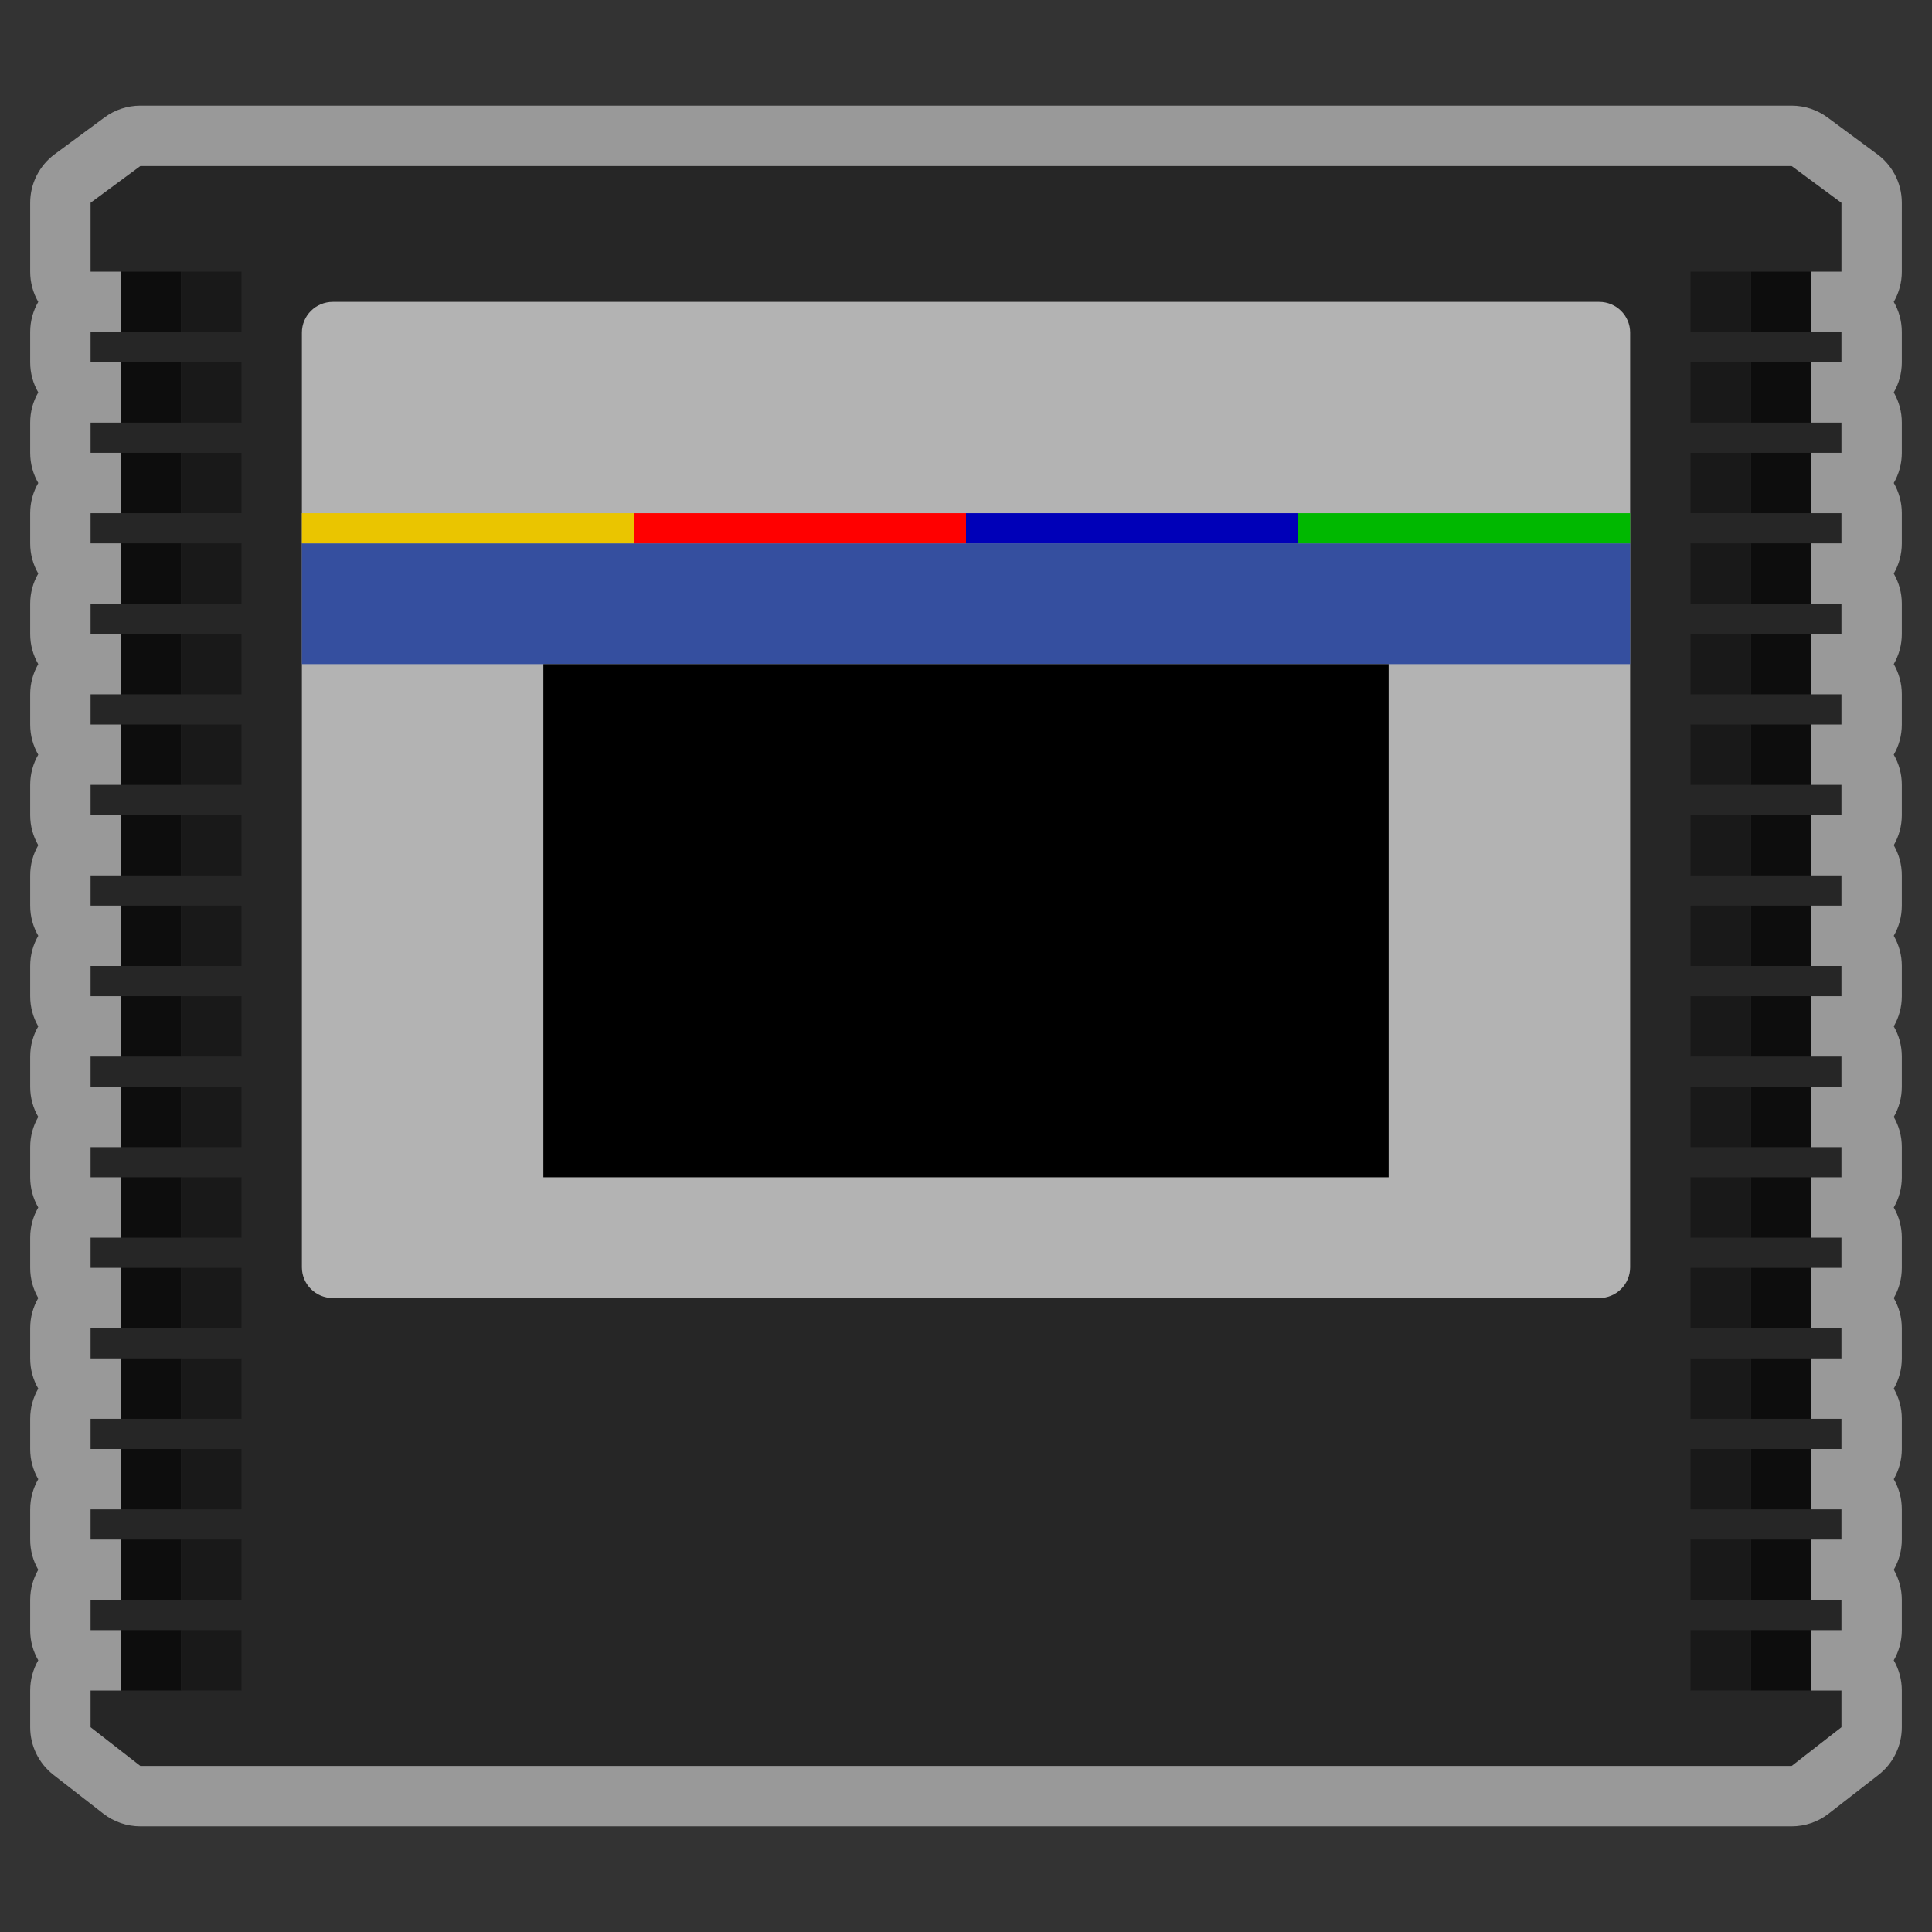 <?xml version="1.0" encoding="UTF-8" standalone="no"?>
<svg
   xmlns:dc="http://purl.org/dc/elements/1.1/"
   xmlns:cc="http://creativecommons.org/ns#"
   xmlns:rdf="http://www.w3.org/1999/02/22-rdf-syntax-ns#"
   xmlns:svg="http://www.w3.org/2000/svg"
   xmlns="http://www.w3.org/2000/svg"
   viewBox="0 0 320 320"
   height="320"
   width="320"
   xml:space="preserve"
   version="1.1"
   id="svg2"><rect x="0" y="0" width="320" height="320" fill="#333333" stroke="none"/><defs
     id="defs6"><clipPath
       id="clipPath16"
       clipPathUnits="userSpaceOnUse"><path
         id="path18"
         d="M 0,256 256,256 256,0 0,0 0,256 Z" /></clipPath><clipPath
       id="clipPath24"
       clipPathUnits="userSpaceOnUse"><path
         id="path26"
         d="m 4,242 248,0 0,-228 -248,0 L 4,242 Z" /></clipPath></defs><g
     transform="matrix(1.25,0,0,-1.25,0,320)"
     id="g10"><g
       id="g12"><g
         clip-path="url(#clipPath16)"
         id="g14"><g
           id="g20"><g
             id="g22" /><g
             id="g28"><g
               style="opacity:0.5"
               id="g30"
               clip-path="url(#clipPath24)"><g
                 id="g32"
                 transform="translate(252,228.01)"><path
                   id="path34"
                   style="fill:#ffffff;fill-opacity:1;fill-rule:nonzero;stroke:none"
                   d="m 0,0 0,1.122 c -0.001,2.744 -1.384,5.166 -3.49,6.607 l -6.353,4.695 c -1.376,1.017 -3.043,1.566 -4.755,1.566 l -218.804,0 c -1.711,0 -3.376,-0.548 -4.752,-1.563 l -6.597,-4.871 C -246.794,6.048 -248,3.659 -248,1.12 l 0,-9.13 c 0,-1.457 0.39,-2.823 1.07,-4 -0.68,-1.177 -1.07,-2.543 -1.07,-4 l 0,-4 c 0,-1.457 0.39,-2.823 1.07,-4 -0.68,-1.177 -1.07,-2.543 -1.07,-4 l 0,-4 c 0,-1.457 0.39,-2.823 1.07,-4 -0.68,-1.177 -1.07,-2.543 -1.07,-4 l 0,-4 c 0,-1.457 0.39,-2.823 1.07,-4 -0.68,-1.177 -1.07,-2.543 -1.07,-4 l 0,-4 c 0,-1.457 0.39,-2.823 1.07,-4 -0.68,-1.177 -1.07,-2.543 -1.07,-4 l 0,-4 c 0,-1.457 0.39,-2.823 1.07,-4 -0.68,-1.177 -1.07,-2.543 -1.07,-4 l 0,-4 c 0,-1.457 0.39,-2.823 1.07,-4 -0.68,-1.177 -1.07,-2.543 -1.07,-4 l 0,-4 c 0,-1.457 0.39,-2.823 1.07,-4 -0.68,-1.177 -1.07,-2.543 -1.07,-4 l 0,-4 c 0,-1.457 0.39,-2.823 1.07,-4 -0.68,-1.177 -1.07,-2.543 -1.07,-4 l 0,-4 c 0,-1.457 0.39,-2.823 1.07,-4 -0.68,-1.177 -1.07,-2.543 -1.07,-4 l 0,-4 c 0,-1.457 0.39,-2.823 1.07,-4 -0.68,-1.177 -1.07,-2.543 -1.07,-4 l 0,-4 c 0,-1.457 0.39,-2.823 1.07,-4 -0.68,-1.177 -1.07,-2.543 -1.07,-4 l 0,-4 c 0,-1.457 0.39,-2.823 1.07,-4 -0.68,-1.177 -1.07,-2.543 -1.07,-4 l 0,-4 c 0,-1.457 0.39,-2.823 1.07,-4 -0.68,-1.177 -1.07,-2.543 -1.07,-4 l 0,-4 c 0,-1.457 0.39,-2.823 1.07,-4 -0.68,-1.177 -1.07,-2.543 -1.07,-4 l 0,-4 c 0,-1.457 0.39,-2.823 1.07,-4 -0.68,-1.177 -1.07,-2.543 -1.07,-4 l 0,-4.01 0,-0.857 c 0,-2.469 1.14,-4.799 3.088,-6.314 l 6.597,-5.133 c 1.405,-1.092 3.133,-1.686 4.913,-1.686 l 218.804,0 c 1.78,0 3.508,0.594 4.912,1.686 l 6.598,5.133 c 1.948,1.515 3.088,3.845 3.088,6.314 l 0,4.867 c 0,1.457 -0.39,2.823 -1.07,4 0.68,1.177 1.07,2.543 1.07,4 l 0,4 c 0,1.457 -0.39,2.823 -1.07,4 0.68,1.177 1.07,2.543 1.07,4 l 0,4 c 0,1.457 -0.39,2.823 -1.07,4 0.68,1.177 1.07,2.543 1.07,4 l 0,4 c 0,1.457 -0.39,2.823 -1.07,4 0.68,1.177 1.07,2.543 1.07,4 l 0,4 c 0,1.457 -0.39,2.823 -1.07,4 0.68,1.177 1.07,2.543 1.07,4 l 0,4 c 0,1.457 -0.39,2.823 -1.07,4 0.68,1.177 1.07,2.543 1.07,4 l 0,4 c 0,1.457 -0.39,2.823 -1.07,4 0.68,1.177 1.07,2.543 1.07,4 l 0,4 c 0,1.457 -0.39,2.823 -1.07,4 0.68,1.177 1.07,2.543 1.07,4 l 0,4 c 0,1.457 -0.39,2.823 -1.07,4 0.68,1.177 1.07,2.543 1.07,4 l 0,4 c 0,1.457 -0.39,2.823 -1.07,4 0.68,1.177 1.07,2.543 1.07,4 l 0,4 c 0,1.457 -0.39,2.823 -1.07,4 0.68,1.177 1.07,2.543 1.07,4 l 0,4 c 0,1.457 -0.39,2.823 -1.07,4 0.68,1.177 1.07,2.543 1.07,4 l 0,4 c 0,1.457 -0.39,2.823 -1.07,4 0.68,1.177 1.07,2.543 1.07,4 l 0,4 c 0,1.457 -0.39,2.823 -1.07,4 0.68,1.177 1.07,2.543 1.07,4 l 0,4 c 0,1.457 -0.39,2.823 -1.07,4 0.68,1.177 1.07,2.543 1.07,4 l 0,4 c 0,1.457 -0.39,2.823 -1.07,4 0.68,1.177 1.07,2.543 1.07,4 L 0,0 Z" /></g></g></g></g><g
           transform="translate(211.954,219.827)"
           id="g36"><path
             id="path38"
             style="fill:#191919;fill-opacity:1;fill-rule:nonzero;stroke:none"
             d="m 0,0 -167.877,0 c -4.446,0 -8.062,-3.624 -8.062,-8.078 l 0,-123.843 c 0,-4.455 3.617,-8.079 8.062,-8.079 L 0,-140 c 4.445,0 8.062,3.624 8.062,8.079 l 0,123.843 C 8.062,-3.624 4.445,0 0,0" /></g><g
           transform="translate(240,32)"
           id="g40"><path
             id="path42"
             style="fill:#262626;fill-opacity:1;fill-rule:nonzero;stroke:none"
             d="m 0,0 0,8 4,0 0,4 -4,0 0,8 4,0 0,4 -4,0 0,8 4,0 0,4 -4,0 0,8 4,0 0,4 -4,0 0,8 4,0 0,4 -4,0 0,8 4,0 0,4 -4,0 0,8 4,0 0,4 -4,0 0,8 4,0 0,4 -4,0 0,8 4,0 0,4 -4,0 0,8 4,0 0,4 -4,0 0,8 4,0 0,4 -4,0 0,8 4,0 0,4 -4,0 0,8 4,0 0,4 -4,0 0,8 4,0 0,4 -4,0 0,8 4,0 0,4 -4,0 0,8 4,0 0,8.01 0,1.12 -0.009,0 -6.589,4.87 -218.804,0 -6.598,-4.87 0,-9.13 4,0 0,-8 -4,0 0,-4 4,0 0,-8 -4,0 0,-4 4,0 0,-8 -4,0 0,-4 4,0 0,-8 -4,0 0,-4 4,0 0,-8 -4,0 0,-4 4,0 0,-8 -4,0 0,-4 4,0 0,-8 -4,0 0,-4 4,0 0,-8 -4,0 0,-4 4,0 0,-8 -4,0 0,-4 4,0 0,-8 -4,0 0,-4 4,0 0,-8 -4,0 0,-4 4,0 0,-8 -4,0 0,-4 4,0 0,-8 -4,0 0,-4 4,0 0,-8 -4,0 0,-4 4,0 0,-8 -4,0 0,-4 4,0 0,-8 -4,0 0,-4.01 0,-0.857 6.598,-5.133 218.804,0 L 4,-4.867 4,0 0,0 Z" /></g><g
           transform="translate(211.898,216)"
           id="g44"><path
             id="path46"
             style="fill:#b3b3b3;fill-opacity:1;fill-rule:nonzero;stroke:none"
             d="m 0,0 c 2.269,0 4.103,-1.823 4.103,-4.079 l 0,-123.843 C 4.103,-130.177 2.269,-132 0,-132 l -167.795,0 c -2.269,0 -4.102,1.823 -4.102,4.078 l 0,123.843 c 0,2.256 1.833,4.079 4.102,4.079 L 0,0" /></g><path
           id="path48"
           style="fill:#0d0d0d;fill-opacity:1;fill-rule:nonzero;stroke:none"
           d="m 24,212 -8,0 0,8 8,0 0,-8 z" /><path
           id="path50"
           style="fill:#0d0d0d;fill-opacity:1;fill-rule:nonzero;stroke:none"
           d="m 24,200 -8,0 0,8 8,0 0,-8 z" /><path
           id="path52"
           style="fill:#0d0d0d;fill-opacity:1;fill-rule:nonzero;stroke:none"
           d="m 24,188 -8,0 0,8 8,0 0,-8 z" /><path
           id="path54"
           style="fill:#0d0d0d;fill-opacity:1;fill-rule:nonzero;stroke:none"
           d="m 24,176 -8,0 0,8 8,0 0,-8 z" /><path
           id="path56"
           style="fill:#0d0d0d;fill-opacity:1;fill-rule:nonzero;stroke:none"
           d="m 24,164 -8,0 0,8 8,0 0,-8 z" /><path
           id="path58"
           style="fill:#0d0d0d;fill-opacity:1;fill-rule:nonzero;stroke:none"
           d="m 24,152 -8,0 0,8 8,0 0,-8 z" /><path
           id="path60"
           style="fill:#0d0d0d;fill-opacity:1;fill-rule:nonzero;stroke:none"
           d="m 24,140 -8,0 0,8 8,0 0,-8 z" /><path
           id="path62"
           style="fill:#0d0d0d;fill-opacity:1;fill-rule:nonzero;stroke:none"
           d="m 24,128 -8,0 0,8 8,0 0,-8 z" /><path
           id="path64"
           style="fill:#0d0d0d;fill-opacity:1;fill-rule:nonzero;stroke:none"
           d="m 24,116 -8,0 0,8 8,0 0,-8 z" /><path
           id="path66"
           style="fill:#0d0d0d;fill-opacity:1;fill-rule:nonzero;stroke:none"
           d="m 24,104 -8,0 0,8 8,0 0,-8 z" /><path
           id="path68"
           style="fill:#0d0d0d;fill-opacity:1;fill-rule:nonzero;stroke:none"
           d="m 24,92 -8,0 0,8 8,0 0,-8 z" /><path
           id="path70"
           style="fill:#0d0d0d;fill-opacity:1;fill-rule:nonzero;stroke:none"
           d="m 24,80 -8,0 0,8 8,0 0,-8 z" /><path
           id="path72"
           style="fill:#0d0d0d;fill-opacity:1;fill-rule:nonzero;stroke:none"
           d="m 24,68 -8,0 0,8 8,0 0,-8 z" /><path
           id="path74"
           style="fill:#0d0d0d;fill-opacity:1;fill-rule:nonzero;stroke:none"
           d="m 24,56 -8,0 0,8 8,0 0,-8 z" /><path
           id="path76"
           style="fill:#0d0d0d;fill-opacity:1;fill-rule:nonzero;stroke:none"
           d="m 24,44 -8,0 0,8 8,0 0,-8 z" /><path
           id="path78"
           style="fill:#0d0d0d;fill-opacity:1;fill-rule:nonzero;stroke:none"
           d="m 24,32 -8,0 0,8 8,0 0,-8 z" /><path
           id="path80"
           style="fill:#191919;fill-opacity:1;fill-rule:nonzero;stroke:none"
           d="m 32,212 -8,0 0,8 8,0 0,-8 z" /><path
           id="path82"
           style="fill:#191919;fill-opacity:1;fill-rule:nonzero;stroke:none"
           d="m 32,200 -8,0 0,8 8,0 0,-8 z" /><path
           id="path84"
           style="fill:#191919;fill-opacity:1;fill-rule:nonzero;stroke:none"
           d="m 32,188 -8,0 0,8 8,0 0,-8 z" /><path
           id="path86"
           style="fill:#191919;fill-opacity:1;fill-rule:nonzero;stroke:none"
           d="m 32,176 -8,0 0,8 8,0 0,-8 z" /><path
           id="path88"
           style="fill:#191919;fill-opacity:1;fill-rule:nonzero;stroke:none"
           d="m 32,164 -8,0 0,8 8,0 0,-8 z" /><path
           id="path90"
           style="fill:#191919;fill-opacity:1;fill-rule:nonzero;stroke:none"
           d="m 32,152 -8,0 0,8 8,0 0,-8 z" /><path
           id="path92"
           style="fill:#191919;fill-opacity:1;fill-rule:nonzero;stroke:none"
           d="m 32,140 -8,0 0,8 8,0 0,-8 z" /><path
           id="path94"
           style="fill:#191919;fill-opacity:1;fill-rule:nonzero;stroke:none"
           d="m 32,128 -8,0 0,8 8,0 0,-8 z" /><path
           id="path96"
           style="fill:#191919;fill-opacity:1;fill-rule:nonzero;stroke:none"
           d="m 32,116 -8,0 0,8 8,0 0,-8 z" /><path
           id="path98"
           style="fill:#191919;fill-opacity:1;fill-rule:nonzero;stroke:none"
           d="m 32,104 -8,0 0,8 8,0 0,-8 z" /><path
           id="path100"
           style="fill:#191919;fill-opacity:1;fill-rule:nonzero;stroke:none"
           d="m 32,92 -8,0 0,8 8,0 0,-8 z" /><path
           id="path102"
           style="fill:#191919;fill-opacity:1;fill-rule:nonzero;stroke:none"
           d="m 32,80 -8,0 0,8 8,0 0,-8 z" /><path
           id="path104"
           style="fill:#191919;fill-opacity:1;fill-rule:nonzero;stroke:none"
           d="m 32,68 -8,0 0,8 8,0 0,-8 z" /><path
           id="path106"
           style="fill:#191919;fill-opacity:1;fill-rule:nonzero;stroke:none"
           d="m 32,56 -8,0 0,8 8,0 0,-8 z" /><path
           id="path108"
           style="fill:#191919;fill-opacity:1;fill-rule:nonzero;stroke:none"
           d="m 32,44 -8,0 0,8 8,0 0,-8 z" /><path
           id="path110"
           style="fill:#191919;fill-opacity:1;fill-rule:nonzero;stroke:none"
           d="m 32,32 -8,0 0,8 8,0 0,-8 z" /><path
           id="path112"
           style="fill:#0d0d0d;fill-opacity:1;fill-rule:nonzero;stroke:none"
           d="m 240,212 -8,0 0,8 8,0 0,-8 z" /><path
           id="path114"
           style="fill:#0d0d0d;fill-opacity:1;fill-rule:nonzero;stroke:none"
           d="m 240,200 -8,0 0,8 8,0 0,-8 z" /><path
           id="path116"
           style="fill:#0d0d0d;fill-opacity:1;fill-rule:nonzero;stroke:none"
           d="m 240,188 -8,0 0,8 8,0 0,-8 z" /><path
           id="path118"
           style="fill:#0d0d0d;fill-opacity:1;fill-rule:nonzero;stroke:none"
           d="m 240,176 -8,0 0,8 8,0 0,-8 z" /><path
           id="path120"
           style="fill:#0d0d0d;fill-opacity:1;fill-rule:nonzero;stroke:none"
           d="m 240,164 -8,0 0,8 8,0 0,-8 z" /><path
           id="path122"
           style="fill:#0d0d0d;fill-opacity:1;fill-rule:nonzero;stroke:none"
           d="m 240,152 -8,0 0,8 8,0 0,-8 z" /><path
           id="path124"
           style="fill:#0d0d0d;fill-opacity:1;fill-rule:nonzero;stroke:none"
           d="m 240,140 -8,0 0,8 8,0 0,-8 z" /><path
           id="path126"
           style="fill:#0d0d0d;fill-opacity:1;fill-rule:nonzero;stroke:none"
           d="m 240,128 -8,0 0,8 8,0 0,-8 z" /><path
           id="path128"
           style="fill:#0d0d0d;fill-opacity:1;fill-rule:nonzero;stroke:none"
           d="m 240,116 -8,0 0,8 8,0 0,-8 z" /><path
           id="path130"
           style="fill:#0d0d0d;fill-opacity:1;fill-rule:nonzero;stroke:none"
           d="m 240,104 -8,0 0,8 8,0 0,-8 z" /><path
           id="path132"
           style="fill:#0d0d0d;fill-opacity:1;fill-rule:nonzero;stroke:none"
           d="m 240,92 -8,0 0,8 8,0 0,-8 z" /><path
           id="path134"
           style="fill:#0d0d0d;fill-opacity:1;fill-rule:nonzero;stroke:none"
           d="m 240,80 -8,0 0,8 8,0 0,-8 z" /><path
           id="path136"
           style="fill:#0d0d0d;fill-opacity:1;fill-rule:nonzero;stroke:none"
           d="m 240,68 -8,0 0,8 8,0 0,-8 z" /><path
           id="path138"
           style="fill:#0d0d0d;fill-opacity:1;fill-rule:nonzero;stroke:none"
           d="m 240,56 -8,0 0,8 8,0 0,-8 z" /><path
           id="path140"
           style="fill:#0d0d0d;fill-opacity:1;fill-rule:nonzero;stroke:none"
           d="m 240,44 -8,0 0,8 8,0 0,-8 z" /><path
           id="path142"
           style="fill:#0d0d0d;fill-opacity:1;fill-rule:nonzero;stroke:none"
           d="m 240,32 -8,0 0,8 8,0 0,-8 z" /><path
           id="path144"
           style="fill:#354f9f;fill-opacity:1;fill-rule:nonzero;stroke:none"
           d="m 216,168 -176,0 0,16 176,0 0,-16 z" /><path
           id="path146"
           style="fill:#eac500;fill-opacity:1;fill-rule:nonzero;stroke:none"
           d="m 84,184 -44,0 0,4 44,0 0,-4 z" /><path
           id="path148"
           style="fill:#ff0000;fill-opacity:1;fill-rule:nonzero;stroke:none"
           d="m 128,184 -44,0 0,4 44,0 0,-4 z" /><path
           id="path150"
           style="fill:#0000b8;fill-opacity:1;fill-rule:nonzero;stroke:none"
           d="m 172,184 -44,0 0,4 44,0 0,-4 z" /><path
           id="path152"
           style="fill:#00b800;fill-opacity:1;fill-rule:nonzero;stroke:none"
           d="m 216,184 -44,0 0,4 44,0 0,-4 z" /><path
           id="path154"
           style="fill:#191919;fill-opacity:1;fill-rule:nonzero;stroke:none"
           d="m 232,212 -8,0 0,8 8,0 0,-8 z" /><path
           id="path156"
           style="fill:#191919;fill-opacity:1;fill-rule:nonzero;stroke:none"
           d="m 232,200 -8,0 0,8 8,0 0,-8 z" /><path
           id="path158"
           style="fill:#191919;fill-opacity:1;fill-rule:nonzero;stroke:none"
           d="m 232,188 -8,0 0,8 8,0 0,-8 z" /><path
           id="path160"
           style="fill:#191919;fill-opacity:1;fill-rule:nonzero;stroke:none"
           d="m 232,176 -8,0 0,8 8,0 0,-8 z" /><path
           id="path162"
           style="fill:#191919;fill-opacity:1;fill-rule:nonzero;stroke:none"
           d="m 232,164 -8,0 0,8 8,0 0,-8 z" /><path
           id="path164"
           style="fill:#191919;fill-opacity:1;fill-rule:nonzero;stroke:none"
           d="m 232,152 -8,0 0,8 8,0 0,-8 z" /><path
           id="path166"
           style="fill:#191919;fill-opacity:1;fill-rule:nonzero;stroke:none"
           d="m 232,140 -8,0 0,8 8,0 0,-8 z" /><path
           id="path168"
           style="fill:#191919;fill-opacity:1;fill-rule:nonzero;stroke:none"
           d="m 232,128 -8,0 0,8 8,0 0,-8 z" /><path
           id="path170"
           style="fill:#191919;fill-opacity:1;fill-rule:nonzero;stroke:none"
           d="m 232,116 -8,0 0,8 8,0 0,-8 z" /><path
           id="path172"
           style="fill:#191919;fill-opacity:1;fill-rule:nonzero;stroke:none"
           d="m 232,104 -8,0 0,8 8,0 0,-8 z" /><path
           id="path174"
           style="fill:#191919;fill-opacity:1;fill-rule:nonzero;stroke:none"
           d="m 232,92 -8,0 0,8 8,0 0,-8 z" /><path
           id="path176"
           style="fill:#191919;fill-opacity:1;fill-rule:nonzero;stroke:none"
           d="m 232,80 -8,0 0,8 8,0 0,-8 z" /><path
           id="path178"
           style="fill:#191919;fill-opacity:1;fill-rule:nonzero;stroke:none"
           d="m 232,68 -8,0 0,8 8,0 0,-8 z" /><path
           id="path180"
           style="fill:#191919;fill-opacity:1;fill-rule:nonzero;stroke:none"
           d="m 232,56 -8,0 0,8 8,0 0,-8 z" /><path
           id="path182"
           style="fill:#191919;fill-opacity:1;fill-rule:nonzero;stroke:none"
           d="m 232,44 -8,0 0,8 8,0 0,-8 z" /><path
           id="path184"
           style="fill:#191919;fill-opacity:1;fill-rule:nonzero;stroke:none"
           d="m 232,32 -8,0 0,8 8,0 0,-8 z" /><path
           id="path186"
           style="fill:#000000;fill-opacity:1;fill-rule:nonzero;stroke:none"
           d="m 184,100 -112,0 0,68 112,0 0,-68 z" /></g></g></g></svg>